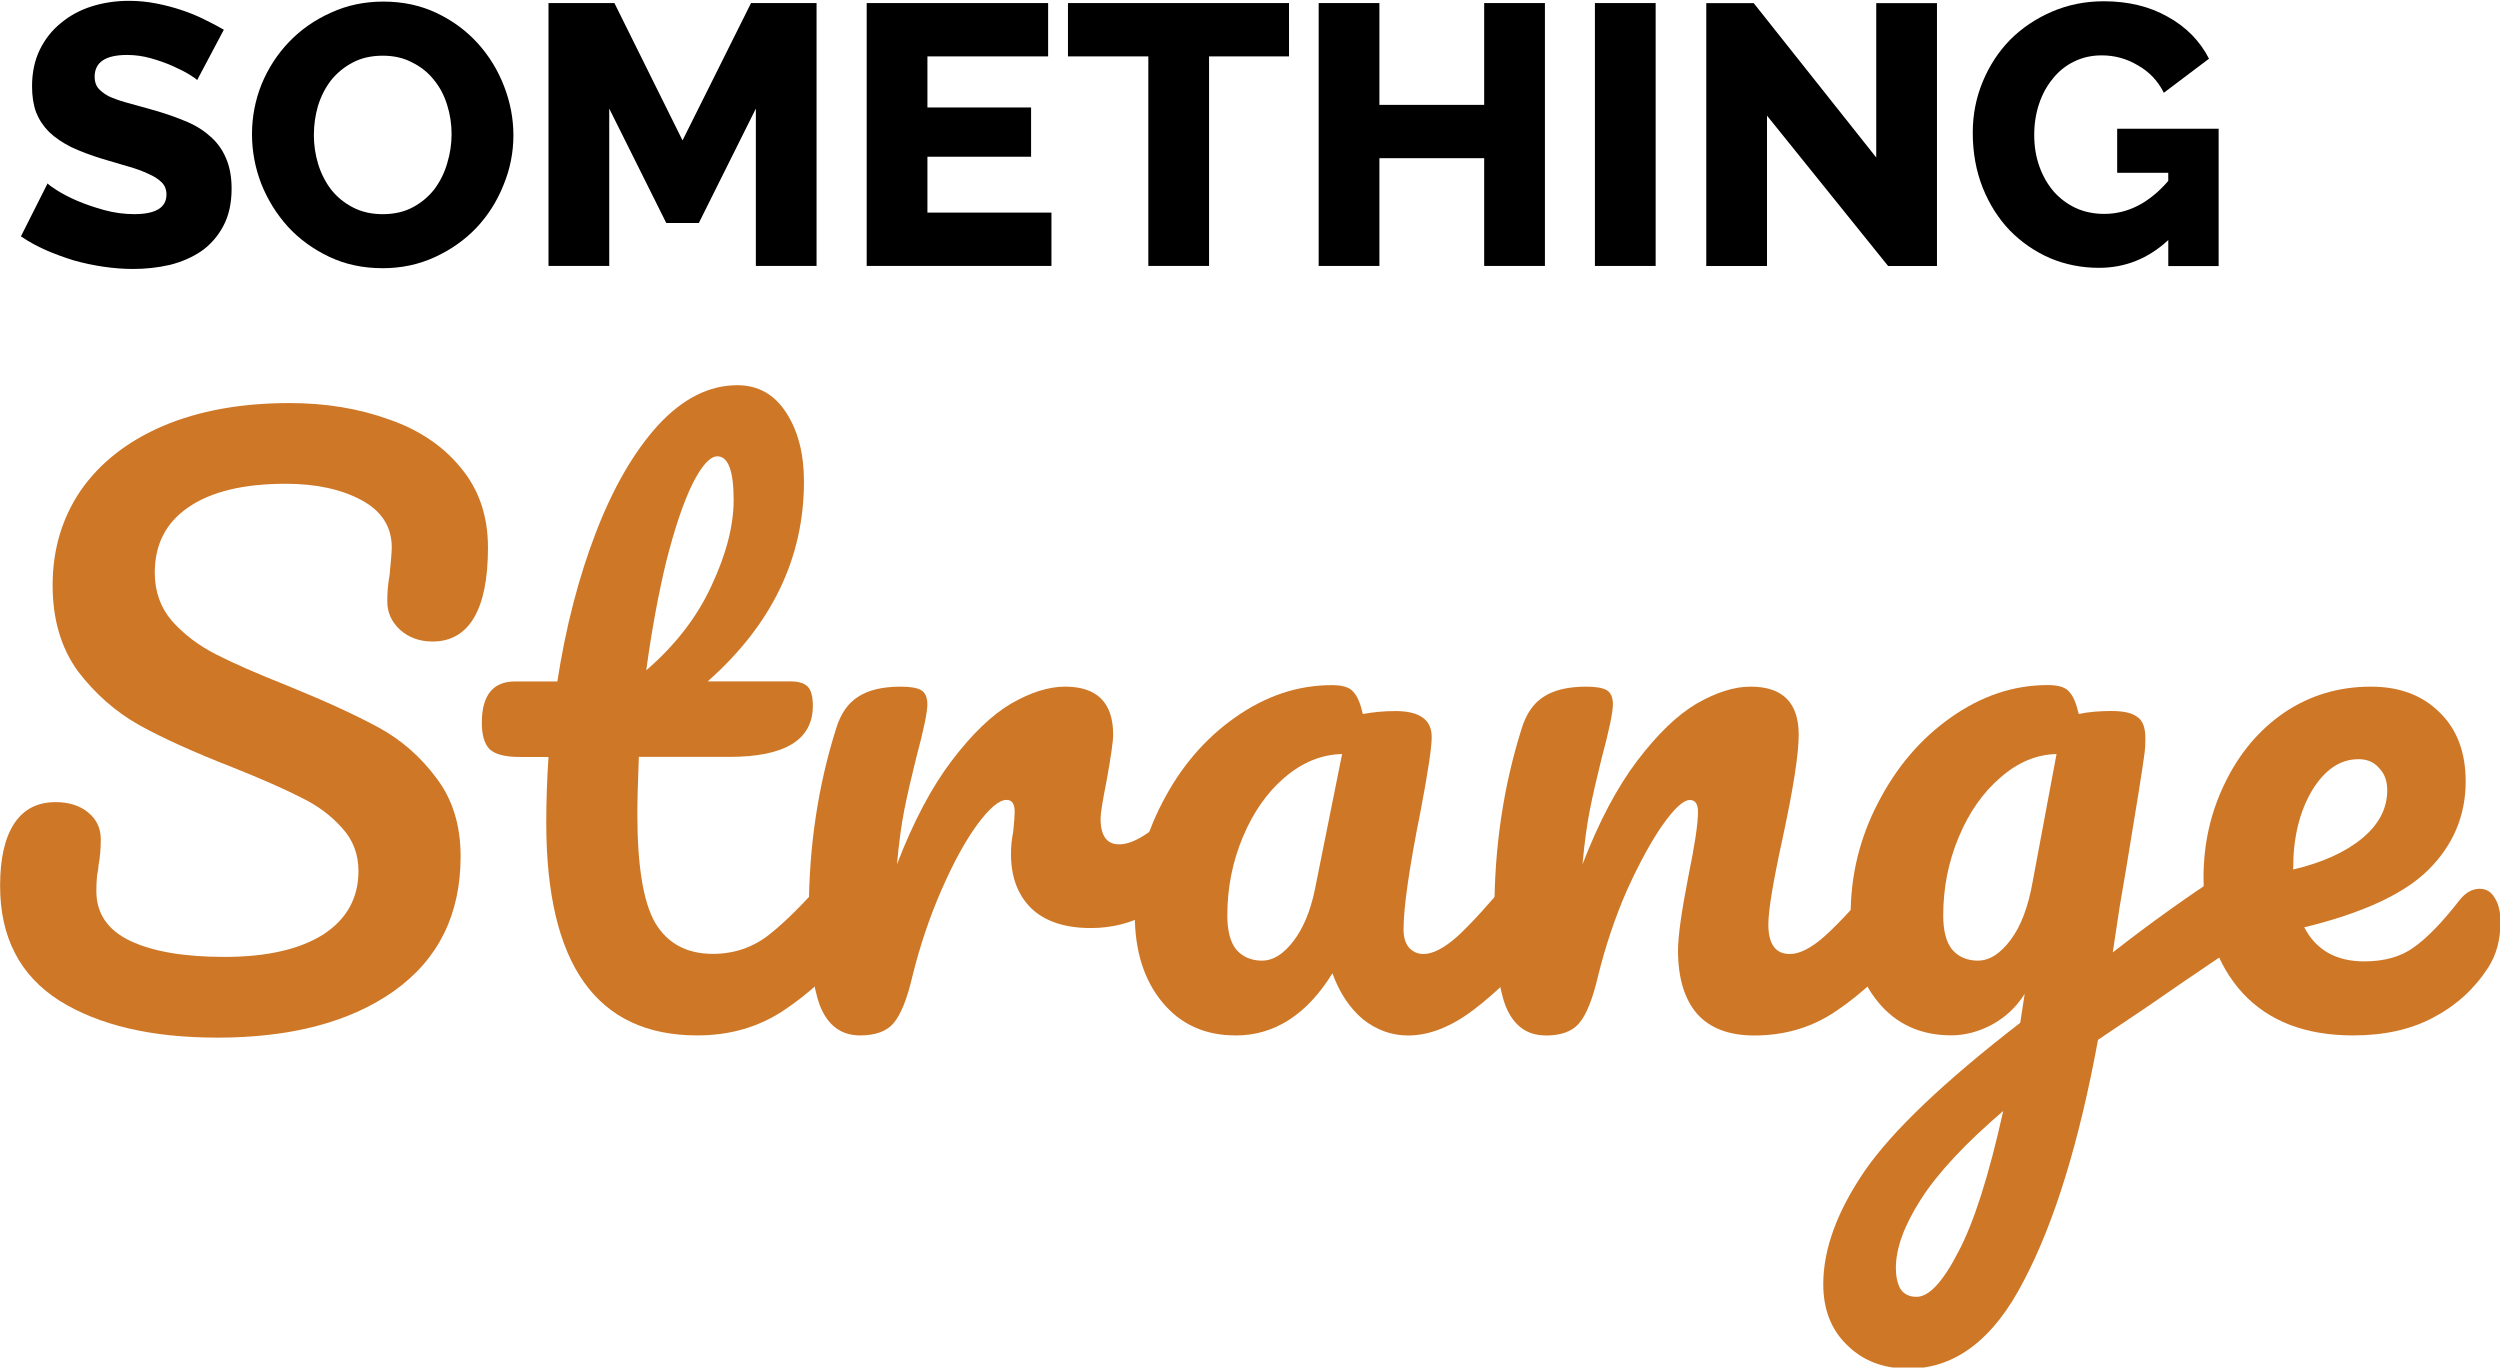 <?xml version="1.0" encoding="UTF-8" standalone="no"?>
<!-- Created with Inkscape (http://www.inkscape.org/) -->

<svg
   xmlns:dc="http://purl.org/dc/elements/1.1/"
   xmlns:cc="http://creativecommons.org/ns#"
   xmlns:rdf="http://www.w3.org/1999/02/22-rdf-syntax-ns#"
   xmlns:svg="http://www.w3.org/2000/svg"
   xmlns="http://www.w3.org/2000/svg"
   xmlns:sodipodi="http://sodipodi.sourceforge.net/DTD/sodipodi-0.dtd"
   xmlns:inkscape="http://www.inkscape.org/namespaces/inkscape"
   width="456.43"
   height="249.678"
   viewBox="0 0 120.764 66.061"
   version="1.1"
   id="svg1417"
   inkscape:version="0.92.2 (5c3e80d, 2017-08-06)"
   sodipodi:docname="something_strange.svg">
  <defs
     id="defs1411">
    <clipPath
       clipPathUnits="userSpaceOnUse"
       id="clipPath1140">
      <rect
         style="opacity:1;fill:#ec0000;fill-opacity:1;stroke-width:0.228"
         id="rect1142"
         width="254"
         height="185.208"
         x="-1658.922"
         y="-268.251" />
    </clipPath>
  </defs>
  <sodipodi:namedview
     id="base"
     pagecolor="#ffffff"
     bordercolor="#666666"
     borderopacity="1.0"
     inkscape:pageopacity="0.0"
     inkscape:pageshadow="2"
     inkscape:zoom="0.51479413"
     inkscape:cx="259.99406"
     inkscape:cy="-61.352167"
     inkscape:document-units="mm"
     inkscape:current-layer="layer1"
     showgrid="false"
     units="px"
     fit-margin-top="0"
     fit-margin-left="0"
     fit-margin-right="0"
     fit-margin-bottom="0"
     inkscape:window-width="1299"
     inkscape:window-height="713"
     inkscape:window-x="67"
     inkscape:window-y="27"
     inkscape:window-maximized="1" />
  <g
     inkscape:label="Layer 1"
     inkscape:groupmode="layer"
     id="layer1"
     transform="translate(-76.203,-52.191)">
    <g
       id="g2011"
       transform="matrix(1.69,0,0,1.69,53.053,-179.725)">
      <g
         aria-label="Strange"
         style="font-style:normal;font-variant:normal;font-weight:normal;font-stretch:normal;font-size:21.167px;line-height:1.25;font-family:Pacifico;-inkscape-font-specification:Pacifico;letter-spacing:0px;word-spacing:0px;fill:#ce7726;fill-opacity:1;stroke:none;stroke-width:0.265"
         id="text1964">
        <path
           d="m 19.902,166.887 q -2.815,0 -4.508,-1.058 -1.693,-1.079 -1.693,-3.281 0,-1.164 0.402,-1.778 0.402,-0.614 1.185,-0.614 0.572,0 0.931,0.296 0.36,0.296 0.36,0.762 0,0.423 -0.064,0.741 0,0.085 -0.042,0.296 -0.021,0.212 -0.021,0.445 0,0.953 0.952,1.418 0.974,0.466 2.709,0.466 1.799,0 2.815,-0.635 1.016,-0.656 1.016,-1.82 0,-0.72 -0.466,-1.228 -0.466,-0.529 -1.164,-0.868 -0.699,-0.36 -1.968,-0.868 -1.63,-0.635 -2.667,-1.206 -1.016,-0.572 -1.757,-1.545 -0.72,-0.995 -0.72,-2.455 0,-1.524 0.804,-2.709 0.825,-1.185 2.349,-1.841 1.545,-0.656 3.619,-0.656 1.545,0 2.836,0.466 1.291,0.445 2.053,1.376 0.783,0.931 0.783,2.286 0,1.333 -0.402,2.011 -0.402,0.677 -1.185,0.677 -0.55,0 -0.931,-0.339 -0.36,-0.339 -0.36,-0.804 0,-0.402 0.064,-0.741 0.064,-0.635 0.064,-0.804 0,-0.889 -0.868,-1.355 -0.868,-0.466 -2.159,-0.466 -1.82,0 -2.794,0.677 -0.953,0.656 -0.953,1.863 0,0.804 0.487,1.376 0.508,0.572 1.249,0.953 0.741,0.381 2.074,0.91 1.609,0.656 2.582,1.185 0.974,0.529 1.651,1.439 0.699,0.91 0.699,2.244 0,2.498 -1.905,3.852 -1.884,1.333 -5.059,1.333 z"
           style="font-style:normal;font-variant:normal;font-weight:normal;font-stretch:normal;font-size:21.167px;font-family:Pacifico;-inkscape-font-specification:Pacifico;fill:#ce7726;fill-opacity:1;stroke-width:0.265"
           id="path891"
           inkscape:connector-curvature="0" />
        <path
           d="m 37.907,161.998 q 0.275,0 0.423,0.254 0.169,0.254 0.169,0.699 0,0.847 -0.402,1.312 -0.91,1.122 -1.99,1.841 -1.079,0.72 -2.477,0.72 -4.318,0 -4.318,-6.075 0,-0.931 0.064,-1.884 h -0.826 q -0.635,0 -0.868,-0.233 -0.212,-0.233 -0.212,-0.741 0,-1.185 0.953,-1.185 h 1.206 q 0.36,-2.328 1.101,-4.255 0.741,-1.926 1.778,-3.069 1.058,-1.143 2.265,-1.143 0.889,0 1.397,0.783 0.508,0.783 0.508,1.968 0,3.281 -2.752,5.715 h 2.371 q 0.339,0 0.487,0.148 0.148,0.148 0.148,0.55 0,1.46 -2.392,1.46 h -2.582 q -0.042,1.058 -0.042,1.651 0,2.201 0.508,3.09 0.529,0.889 1.651,0.889 0.91,0 1.609,-0.55 0.699,-0.55 1.651,-1.651 0.254,-0.296 0.572,-0.296 z m -3.704,-11.726 q -0.318,0 -0.72,0.804 -0.381,0.783 -0.741,2.201 -0.339,1.397 -0.572,3.111 1.249,-1.079 1.863,-2.413 0.635,-1.355 0.635,-2.455 0,-1.249 -0.466,-1.249 z"
           style="font-style:normal;font-variant:normal;font-weight:normal;font-stretch:normal;font-size:21.167px;font-family:Pacifico;-inkscape-font-specification:Pacifico;fill:#ce7726;fill-opacity:1;stroke-width:0.265"
           id="path893"
           inkscape:connector-curvature="0" />
        <path
           d="m 38.279,166.824 q -0.804,0 -1.143,-0.847 -0.318,-0.847 -0.318,-2.709 0,-2.752 0.783,-5.228 0.191,-0.614 0.614,-0.889 0.445,-0.296 1.228,-0.296 0.423,0 0.593,0.106 0.169,0.106 0.169,0.402 0,0.339 -0.318,1.524 -0.212,0.847 -0.339,1.482 -0.127,0.635 -0.212,1.566 0.699,-1.82 1.566,-2.963 0.868,-1.143 1.693,-1.63 0.847,-0.487 1.545,-0.487 1.376,0 1.376,1.376 0,0.275 -0.191,1.333 -0.169,0.847 -0.169,1.058 0,0.741 0.529,0.741 0.593,0 1.524,-0.931 0.275,-0.275 0.572,-0.275 0.275,0 0.423,0.254 0.169,0.233 0.169,0.635 0,0.783 -0.423,1.228 -0.593,0.614 -1.397,1.058 -0.783,0.423 -1.672,0.423 -1.122,0 -1.714,-0.572 -0.572,-0.572 -0.572,-1.545 0,-0.318 0.064,-0.635 0.042,-0.423 0.042,-0.572 0,-0.339 -0.233,-0.339 -0.318,0 -0.847,0.72 -0.508,0.699 -1.016,1.863 -0.508,1.164 -0.826,2.455 -0.233,0.995 -0.55,1.355 -0.296,0.339 -0.953,0.339 z"
           style="font-style:normal;font-variant:normal;font-weight:normal;font-stretch:normal;font-size:21.167px;font-family:Pacifico;-inkscape-font-specification:Pacifico;fill:#ce7726;fill-opacity:1;stroke-width:0.265"
           id="path895"
           inkscape:connector-curvature="0" />
        <path
           d="m 49.012,166.824 q -1.312,0 -2.095,-0.953 -0.783,-0.953 -0.783,-2.498 0,-1.693 0.783,-3.196 0.783,-1.524 2.074,-2.434 1.312,-0.931 2.773,-0.931 0.466,0 0.614,0.191 0.169,0.169 0.275,0.635 0.445,-0.085 0.931,-0.085 1.037,0 1.037,0.741 0,0.445 -0.318,2.117 -0.487,2.434 -0.487,3.387 0,0.318 0.148,0.508 0.169,0.191 0.423,0.191 0.402,0 0.974,-0.508 0.572,-0.529 1.545,-1.693 0.254,-0.296 0.572,-0.296 0.275,0 0.423,0.254 0.169,0.254 0.169,0.699 0,0.847 -0.402,1.312 -0.868,1.079 -1.841,1.82 -0.974,0.741 -1.884,0.741 -0.699,0 -1.291,-0.466 -0.572,-0.487 -0.868,-1.312 -1.101,1.778 -2.773,1.778 z m 0.762,-2.138 q 0.466,0 0.889,-0.55 0.423,-0.55 0.614,-1.46 l 0.783,-3.895 q -0.889,0.021 -1.651,0.677 -0.741,0.635 -1.185,1.693 -0.445,1.058 -0.445,2.244 0,0.656 0.254,0.974 0.275,0.318 0.741,0.318 z"
           style="font-style:normal;font-variant:normal;font-weight:normal;font-stretch:normal;font-size:21.167px;font-family:Pacifico;-inkscape-font-specification:Pacifico;fill:#ce7726;fill-opacity:1;stroke-width:0.265"
           id="path897"
           inkscape:connector-curvature="0" />
        <path
           d="m 57.874,166.824 q -0.804,0 -1.143,-0.847 -0.318,-0.847 -0.318,-2.709 0,-2.752 0.783,-5.228 0.191,-0.614 0.614,-0.889 0.445,-0.296 1.228,-0.296 0.423,0 0.593,0.106 0.169,0.106 0.169,0.402 0,0.339 -0.318,1.524 -0.212,0.847 -0.339,1.482 -0.127,0.635 -0.212,1.566 0.699,-1.82 1.566,-2.963 0.868,-1.143 1.693,-1.63 0.847,-0.487 1.545,-0.487 1.376,0 1.376,1.376 0,0.826 -0.466,2.985 -0.402,1.841 -0.402,2.434 0,0.847 0.614,0.847 0.423,0 0.995,-0.508 0.593,-0.529 1.566,-1.693 0.254,-0.296 0.572,-0.296 0.275,0 0.423,0.254 0.169,0.254 0.169,0.699 0,0.847 -0.402,1.312 -0.91,1.122 -1.968,1.841 -1.037,0.72 -2.371,0.72 -1.079,0 -1.63,-0.614 -0.55,-0.635 -0.55,-1.82 0,-0.593 0.296,-2.117 0.275,-1.333 0.275,-1.841 0,-0.339 -0.233,-0.339 -0.275,0 -0.783,0.72 -0.487,0.699 -1.016,1.863 -0.508,1.164 -0.826,2.455 -0.233,0.995 -0.55,1.355 -0.296,0.339 -0.953,0.339 z"
           style="font-style:normal;font-variant:normal;font-weight:normal;font-stretch:normal;font-size:21.167px;font-family:Pacifico;-inkscape-font-specification:Pacifico;fill:#ce7726;fill-opacity:1;stroke-width:0.265"
           id="path899"
           inkscape:connector-curvature="0" />
        <path
           d="m 77.71,162.04 q 0.275,0 0.423,0.275 0.169,0.254 0.169,0.656 0,0.487 -0.148,0.762 -0.148,0.275 -0.466,0.487 -1.82,1.228 -2.667,1.82 l -1.355,0.91 q -0.804,4.381 -2.117,6.879 -1.291,2.519 -3.302,2.519 -1.079,0 -1.757,-0.677 -0.677,-0.656 -0.677,-1.736 0,-1.503 1.185,-3.239 1.185,-1.714 4.445,-4.233 l 0.127,-0.826 q -0.36,0.572 -0.953,0.889 -0.572,0.296 -1.143,0.296 -1.312,0 -2.095,-0.953 -0.783,-0.953 -0.783,-2.498 0,-1.693 0.783,-3.196 0.783,-1.524 2.074,-2.434 1.312,-0.931 2.773,-0.931 0.466,0 0.614,0.191 0.169,0.169 0.275,0.635 0.402,-0.085 0.931,-0.085 0.529,0 0.741,0.169 0.233,0.148 0.233,0.614 0,0.254 -0.021,0.402 -0.085,0.656 -0.529,3.323 -0.085,0.508 -0.191,1.122 -0.085,0.593 -0.191,1.27 1.63,-1.27 3.133,-2.244 0.275,-0.169 0.487,-0.169 z m -7.472,2.646 q 0.487,0 0.931,-0.593 0.445,-0.593 0.635,-1.693 l 0.677,-3.619 q -0.868,0.021 -1.609,0.677 -0.741,0.635 -1.185,1.693 -0.445,1.058 -0.445,2.244 0,0.656 0.254,0.974 0.275,0.318 0.741,0.318 z m -1.757,9.61 q 0.529,0 1.185,-1.27 0.677,-1.27 1.291,-4.043 -1.63,1.397 -2.349,2.519 -0.72,1.122 -0.72,1.968 0,0.36 0.127,0.593 0.148,0.233 0.466,0.233 z"
           style="font-style:normal;font-variant:normal;font-weight:normal;font-stretch:normal;font-size:21.167px;font-family:Pacifico;-inkscape-font-specification:Pacifico;fill:#ce7726;fill-opacity:1;stroke-width:0.265"
           id="path901"
           inkscape:connector-curvature="0" />
        <path
           d="m 84.578,162.633 q 0.275,0 0.423,0.254 0.169,0.254 0.169,0.699 0,0.762 -0.36,1.312 -0.593,0.91 -1.566,1.418 -0.953,0.508 -2.286,0.508 -2.032,0 -3.154,-1.206 -1.122,-1.228 -1.122,-3.302 0,-1.46 0.614,-2.709 0.614,-1.27 1.693,-2.011 1.101,-0.741 2.477,-0.741 1.228,0 1.968,0.741 0.741,0.72 0.741,1.968 0,1.46 -1.058,2.519 -1.037,1.037 -3.556,1.651 0.508,0.974 1.714,0.974 0.868,0 1.418,-0.402 0.572,-0.402 1.312,-1.355 0.254,-0.318 0.572,-0.318 z m -3.471,-3.704 q -0.783,0 -1.333,0.91 -0.529,0.91 -0.529,2.201 v 0.042 q 1.249,-0.296 1.968,-0.889 0.72,-0.593 0.72,-1.376 0,-0.402 -0.233,-0.635 -0.212,-0.254 -0.593,-0.254 z"
           style="font-style:normal;font-variant:normal;font-weight:normal;font-stretch:normal;font-size:21.167px;font-family:Pacifico;-inkscape-font-specification:Pacifico;fill:#ce7726;fill-opacity:1;stroke-width:0.265"
           id="path903"
           inkscape:connector-curvature="0" />
      </g>
      <g
         aria-label="SOMETHING"
         style="font-style:normal;font-variant:normal;font-weight:800;font-stretch:normal;font-size:10.583px;line-height:1.25;font-family:Raleway;-inkscape-font-specification:'Raleway Ultra-Bold';letter-spacing:0px;word-spacing:0px;fill:#000000;fill-opacity:1;stroke:none;stroke-width:0.522"
         id="text956">
        <path
           d="m 19.333,139.518 q -0.032,-0.042 -0.222,-0.159 -0.191,-0.116 -0.476,-0.243 -0.286,-0.127 -0.624,-0.222 -0.339,-0.095 -0.677,-0.095 -0.931,0 -0.931,0.624 0,0.191 0.095,0.318 0.106,0.127 0.296,0.233 0.201,0.095 0.497,0.18 0.296,0.085 0.688,0.191 0.54,0.148 0.974,0.328 0.434,0.169 0.73,0.434 0.307,0.254 0.466,0.624 0.169,0.37 0.169,0.889 0,0.635 -0.243,1.079 -0.233,0.434 -0.624,0.709 -0.392,0.265 -0.9,0.392 -0.508,0.116 -1.048,0.116 -0.413,0 -0.847,-0.064 -0.434,-0.064 -0.847,-0.18 -0.413,-0.127 -0.804,-0.296 -0.381,-0.169 -0.709,-0.392 l 0.762,-1.513 q 0.042,0.053 0.275,0.201 0.233,0.148 0.572,0.296 0.349,0.148 0.773,0.265 0.423,0.116 0.857,0.116 0.921,0 0.921,-0.561 0,-0.212 -0.138,-0.349 -0.138,-0.138 -0.381,-0.243 -0.243,-0.116 -0.582,-0.212 -0.328,-0.095 -0.72,-0.212 -0.519,-0.159 -0.9,-0.339 -0.381,-0.191 -0.635,-0.434 -0.243,-0.243 -0.37,-0.561 -0.116,-0.318 -0.116,-0.741 0,-0.593 0.222,-1.048 0.222,-0.455 0.603,-0.762 0.381,-0.318 0.878,-0.476 0.508,-0.159 1.069,-0.159 0.392,0 0.773,0.074 0.381,0.074 0.73,0.191 0.349,0.116 0.646,0.265 0.307,0.148 0.561,0.296 z"
           style="font-style:normal;font-variant:normal;font-weight:800;font-stretch:normal;font-size:10.583px;font-family:Raleway;-inkscape-font-specification:'Raleway Ultra-Bold';stroke-width:0.522"
           id="path906"
           inkscape:connector-curvature="0" />
        <path
           d="m 24.627,144.894 q -0.836,0 -1.524,-0.328 -0.688,-0.328 -1.175,-0.857 -0.487,-0.54 -0.762,-1.228 -0.265,-0.688 -0.265,-1.418 0,-0.741 0.275,-1.429 0.286,-0.688 0.783,-1.206 0.508,-0.529 1.196,-0.836 0.688,-0.318 1.503,-0.318 0.836,0 1.524,0.328 0.688,0.328 1.175,0.868 0.487,0.54 0.751,1.228 0.265,0.688 0.265,1.397 0,0.741 -0.286,1.429 -0.275,0.688 -0.773,1.217 -0.497,0.519 -1.185,0.836 -0.688,0.318 -1.503,0.318 z m -1.958,-3.81 q 0,0.434 0.127,0.847 0.127,0.402 0.37,0.72 0.254,0.318 0.624,0.508 0.37,0.191 0.847,0.191 0.497,0 0.868,-0.201 0.37,-0.201 0.614,-0.519 0.243,-0.328 0.36,-0.73 0.127,-0.413 0.127,-0.836 0,-0.434 -0.127,-0.836 -0.127,-0.413 -0.381,-0.72 -0.254,-0.318 -0.624,-0.497 -0.36,-0.191 -0.836,-0.191 -0.497,0 -0.868,0.201 -0.36,0.191 -0.614,0.508 -0.243,0.318 -0.37,0.73 -0.116,0.402 -0.116,0.826 z"
           style="font-style:normal;font-variant:normal;font-weight:800;font-stretch:normal;font-size:10.583px;font-family:Raleway;-inkscape-font-specification:'Raleway Ultra-Bold';stroke-width:0.522"
           id="path908"
           inkscape:connector-curvature="0" />
        <path
           d="m 35.303,144.83 v -4.498 l -1.63,3.27 h -0.931 l -1.63,-3.27 v 4.498 h -1.736 v -7.514 h 1.884 l 1.947,3.926 1.958,-3.926 h 1.873 v 7.514 z"
           style="font-style:normal;font-variant:normal;font-weight:800;font-stretch:normal;font-size:10.583px;font-family:Raleway;-inkscape-font-specification:'Raleway Ultra-Bold';stroke-width:0.522"
           id="path910"
           inkscape:connector-curvature="0" />
        <path
           d="m 43.752,143.306 v 1.524 h -5.281 v -7.514 h 5.186 v 1.524 h -3.45 v 1.46 h 2.963 v 1.408 h -2.963 v 1.598 z"
           style="font-style:normal;font-variant:normal;font-weight:800;font-stretch:normal;font-size:10.583px;font-family:Raleway;-inkscape-font-specification:'Raleway Ultra-Bold';stroke-width:0.522"
           id="path912"
           inkscape:connector-curvature="0" />
        <path
           d="m 50.543,138.84 h -2.286 v 5.99 h -1.736 v -5.99 h -2.297 v -1.524 h 6.318 z"
           style="font-style:normal;font-variant:normal;font-weight:800;font-stretch:normal;font-size:10.583px;font-family:Raleway;-inkscape-font-specification:'Raleway Ultra-Bold';stroke-width:0.522"
           id="path914"
           inkscape:connector-curvature="0" />
        <path
           d="m 57.857,137.316 v 7.514 h -1.736 v -3.08 h -2.995 v 3.08 h -1.736 v -7.514 h 1.736 v 2.91 h 2.995 v -2.91 z"
           style="font-style:normal;font-variant:normal;font-weight:800;font-stretch:normal;font-size:10.583px;font-family:Raleway;-inkscape-font-specification:'Raleway Ultra-Bold';stroke-width:0.522"
           id="path916"
           inkscape:connector-curvature="0" />
        <path
           d="m 59.286,144.83 v -7.514 h 1.736 v 7.514 z"
           style="font-style:normal;font-variant:normal;font-weight:800;font-stretch:normal;font-size:10.583px;font-family:Raleway;-inkscape-font-specification:'Raleway Ultra-Bold';stroke-width:0.522"
           id="path918"
           inkscape:connector-curvature="0" />
        <path
           d="m 64.205,140.534 v 4.297 h -1.736 v -7.514 h 1.355 l 3.503,4.413 v -4.413 h 1.736 v 7.514 h -1.397 z"
           style="font-style:normal;font-variant:normal;font-weight:800;font-stretch:normal;font-size:10.583px;font-family:Raleway;-inkscape-font-specification:'Raleway Ultra-Bold';stroke-width:0.522"
           id="path920"
           inkscape:connector-curvature="0" />
        <path
           d="m 75.675,144.09 q -0.857,0.794 -1.979,0.794 -0.741,0 -1.397,-0.275 -0.656,-0.286 -1.154,-0.794 -0.487,-0.508 -0.773,-1.217 -0.286,-0.72 -0.286,-1.577 0,-0.773 0.286,-1.46 0.286,-0.688 0.783,-1.196 0.508,-0.508 1.196,-0.804 0.688,-0.296 1.482,-0.296 1.048,0 1.831,0.445 0.783,0.434 1.175,1.196 l -1.291,0.974 q -0.254,-0.508 -0.741,-0.783 -0.476,-0.286 -1.037,-0.286 -0.434,0 -0.794,0.18 -0.349,0.169 -0.603,0.487 -0.254,0.307 -0.392,0.72 -0.138,0.413 -0.138,0.889 0,0.487 0.148,0.9 0.148,0.413 0.413,0.72 0.265,0.296 0.624,0.466 0.37,0.169 0.815,0.169 1.016,0 1.831,-0.942 v -0.233 h -1.46 v -1.259 h 2.9 v 3.926 h -1.439 z"
           style="font-style:normal;font-variant:normal;font-weight:800;font-stretch:normal;font-size:10.583px;font-family:Raleway;-inkscape-font-specification:'Raleway Ultra-Bold';stroke-width:0.522"
           id="path922"
           inkscape:connector-curvature="0" />
      </g>
    </g>
  </g>
</svg>
